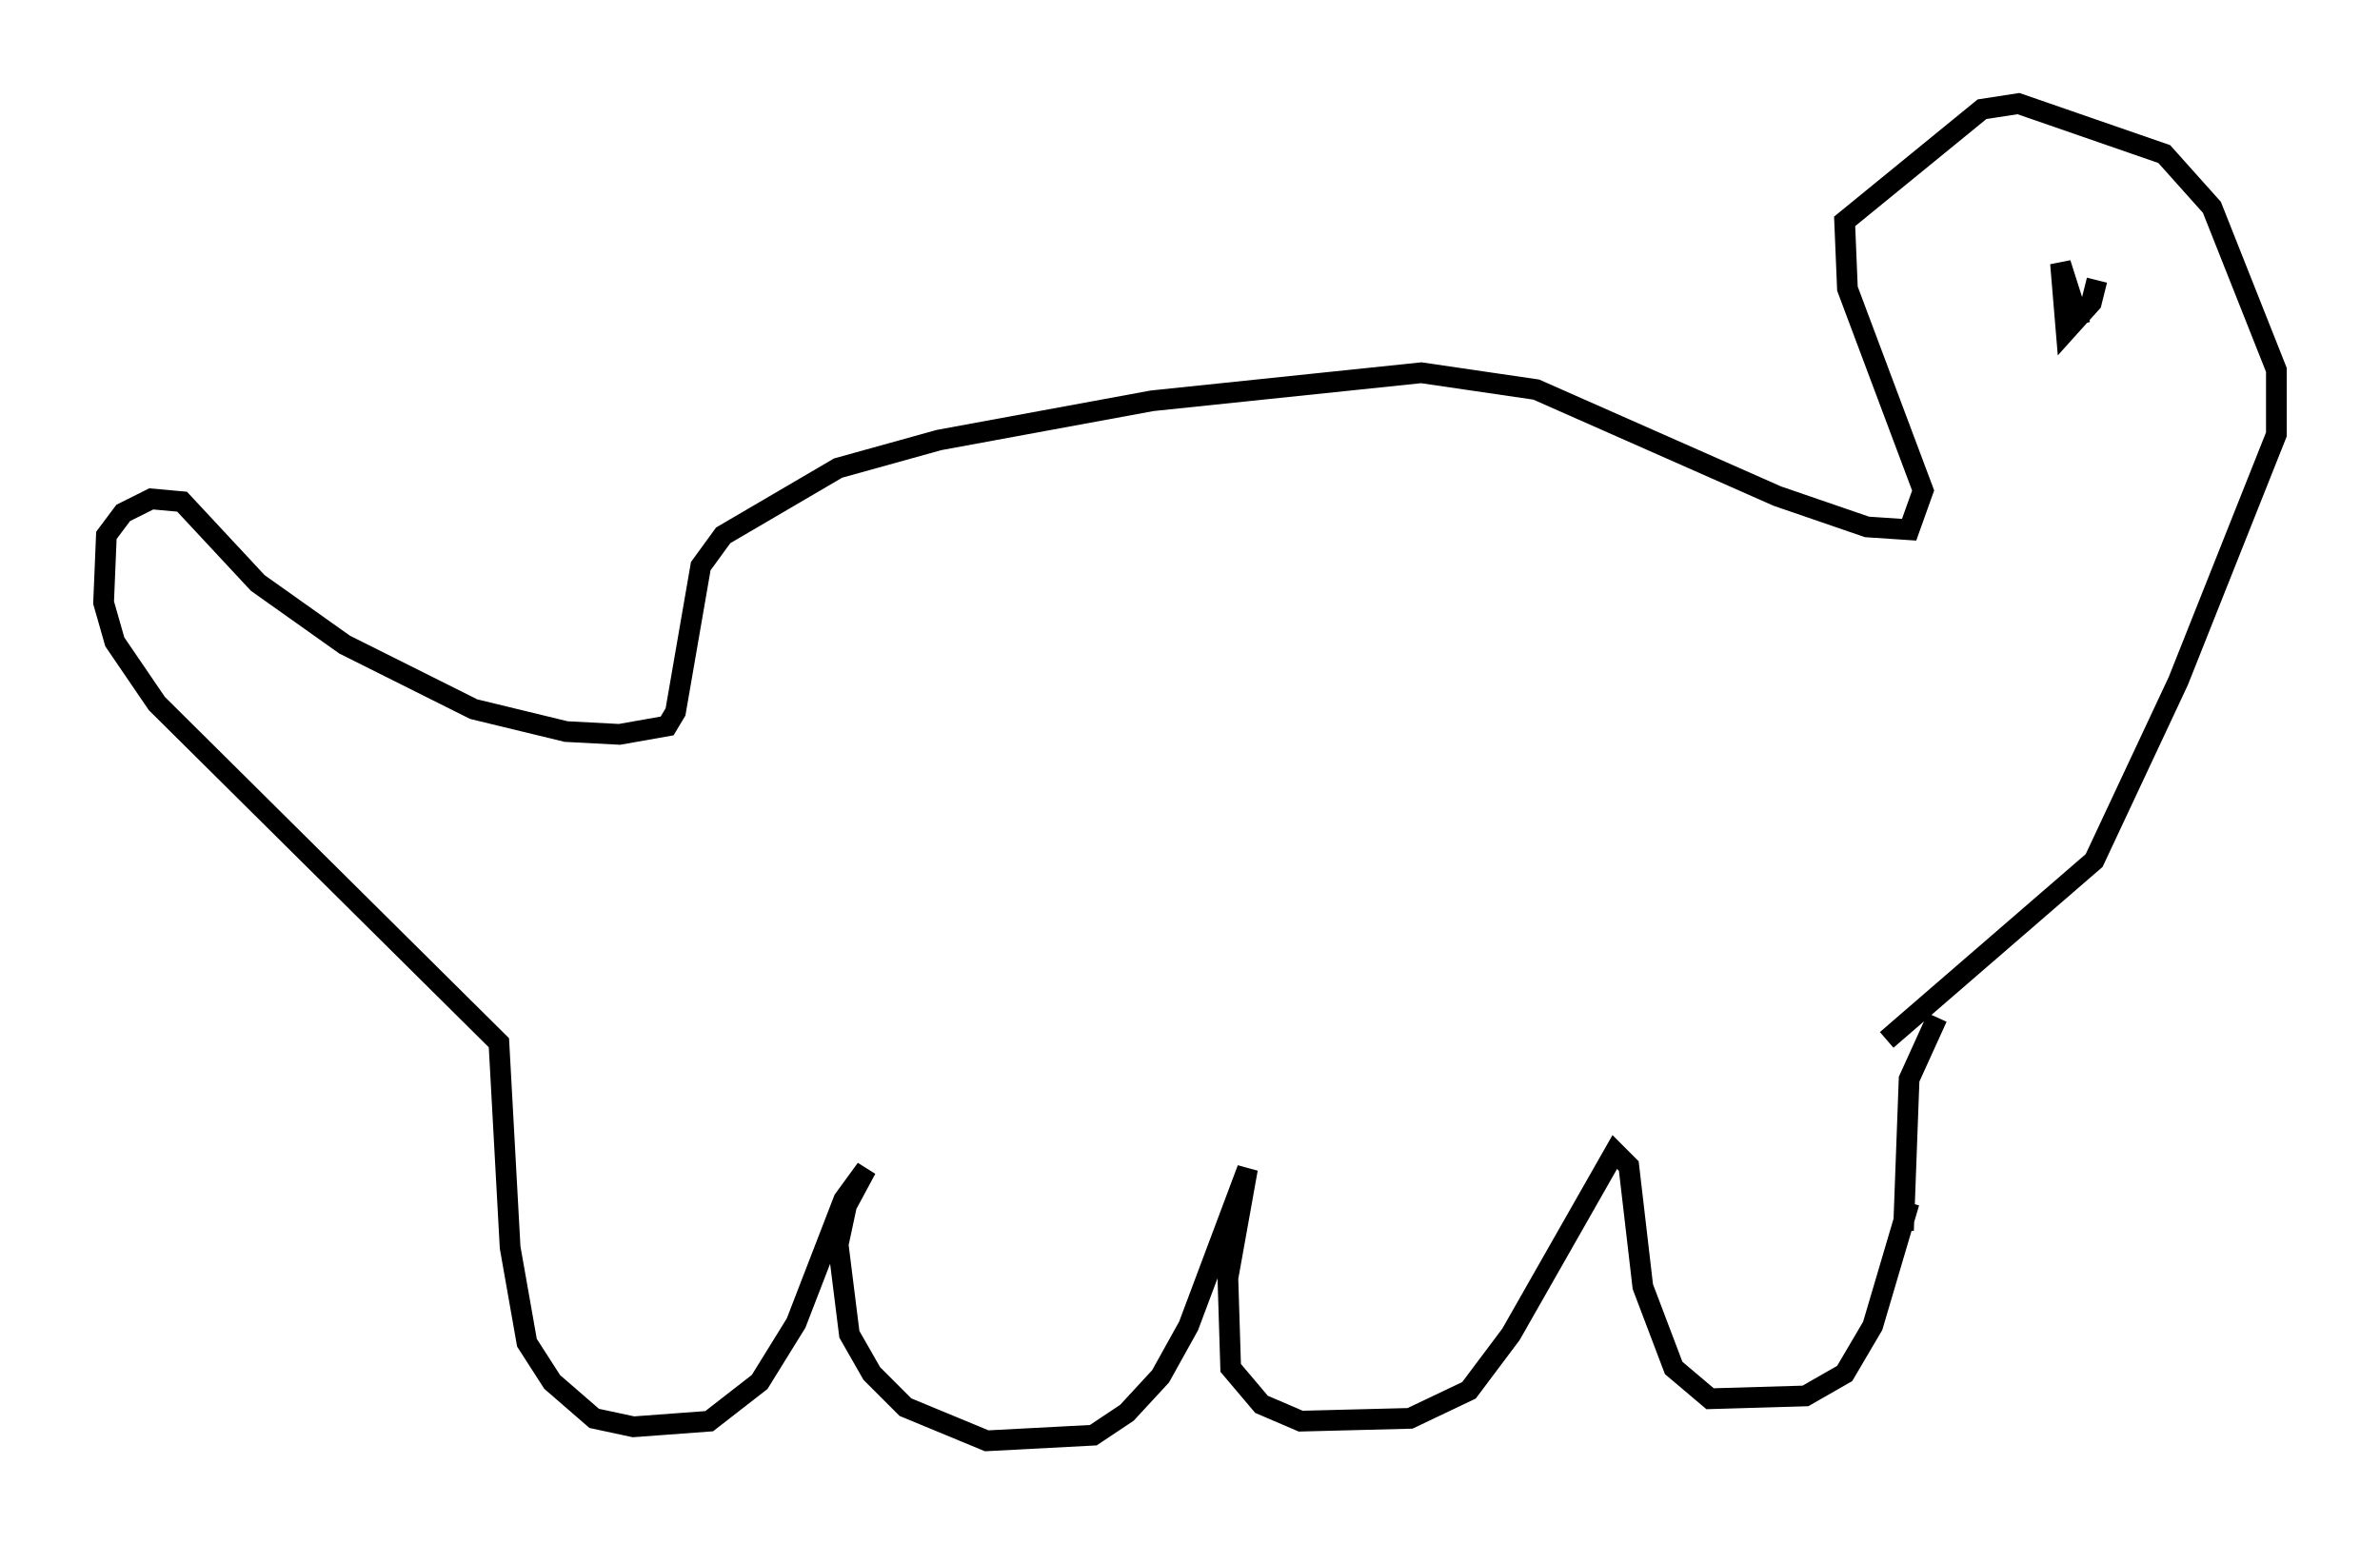 <?xml version="1.0" encoding="utf-8" ?>
<svg baseProfile="full" height="74.546" version="1.1" width="114.87" xmlns="http://www.w3.org/2000/svg" xmlns:ev="http://www.w3.org/2001/xml-events" xmlns:xlink="http://www.w3.org/1999/xlink"><defs /><rect fill="white" height="74.546" width="114.87" x="0" y="0" /><path d="M91.873, 57.097 m0.271, 0.947 l-1.759, 5.954 -1.353, 2.3 l-1.894, 1.083 -4.601, 0.135 l-1.759, -1.488 -1.488, -3.924 l-0.677, -5.819 -0.677, -0.677 l-5.007, 8.796 -2.03, 2.706 l-2.842, 1.353 -5.277, 0.135 l-1.894, -0.812 -1.488, -1.759 l-0.135, -4.33 0.947, -5.277 l-2.842, 7.578 -1.353, 2.436 l-1.624, 1.759 -1.624, 1.083 l-5.142, 0.271 -3.924, -1.624 l-1.624, -1.624 -1.083, -1.894 l-0.541, -4.33 0.406, -1.894 l0.947, -1.759 -1.083, 1.488 l-2.3, 5.954 -1.759, 2.842 l-2.436, 1.894 -3.654, 0.271 l-1.894, -0.406 -2.03, -1.759 l-1.218, -1.894 -0.812, -4.601 l-0.541, -9.878 -16.509, -16.373 l-2.03, -2.977 -0.541, -1.894 l0.135, -3.248 0.812, -1.083 l1.353, -0.677 1.488, 0.135 l3.654, 3.924 4.195, 2.977 l6.225, 3.112 4.465, 1.083 l2.571, 0.135 2.3, -0.406 l0.406, -0.677 1.218, -7.036 l1.083, -1.488 5.548, -3.248 l4.871, -1.353 10.284, -1.894 l12.99, -1.353 5.548, 0.812 l11.637, 5.142 4.33, 1.488 l2.03, 0.135 0.677, -1.894 l-3.654, -9.743 -0.135, -3.248 l6.631, -5.413 1.759, -0.271 l7.036, 2.436 2.3, 2.571 l3.112, 7.848 0.0, 3.112 l-4.736, 11.908 -4.059, 8.66 l-10.013, 8.66 m9.337, -32.341 l0.0, 0.0 m0.812, -4.33 l-0.271, 1.083 -1.218, 1.353 l-0.271, -3.248 0.947, 2.977 m-6.901, 33.423 l-1.353, 2.977 -0.271, 7.307 " fill="none" stroke="black" stroke-width="1" /></svg>